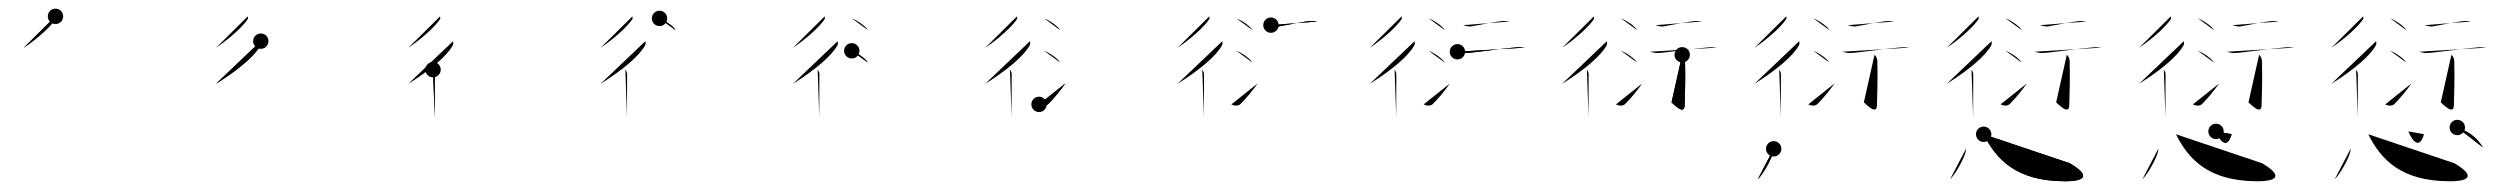 <svg class="stroke_order_diagram--svg_container_for_518662a7d5dda79658000e99" style="height: 100px; width: 1300px;" viewbox="0 0 1300 100"><desc>Created with Snap</desc><defs></defs><line class="stroke_order_diagram--bounding_box" x1="1" x2="1299" y1="1" y2="1"></line><line class="stroke_order_diagram--bounding_box" x1="1" x2="1" y1="1" y2="99"></line><line class="stroke_order_diagram--bounding_box" x1="1" x2="1299" y1="99" y2="99"></line><line class="stroke_order_diagram--guide_line" x1="0" x2="1300" y1="50" y2="50"></line><line class="stroke_order_diagram--guide_line" x1="50" x2="50" y1="1" y2="99"></line><line class="stroke_order_diagram--bounding_box" x1="99" x2="99" y1="1" y2="99"></line><path class="stroke_order_diagram--current_path" d="M32.85,12.5c0.05,0.39,0.23,1.08-0.09,1.55c-2.26,3.35-8.19,9.17-16.48,14.84" id="kvg:06106-s1" kvg:type="㇒" transform="matrix(1,0,0,1,-4,-4)" xmlns:kvg="http://kanjivg.tagaini.net"></path><path class="stroke_order_diagram--current_path" d="M32.85,12.5c0.05,0.39,0.23,1.08-0.09,1.55c-2.26,3.35-8.19,9.17-16.48,14.84" id="Ske2hw9wvm" kvg:type="㇒" transform="matrix(1,0,0,1,-4,-4)" xmlns:kvg="http://kanjivg.tagaini.net"></path><circle class="stroke_order_diagram--path_start" cx="32.85" cy="12.5" r="4" transform="matrix(1,0,0,1,-4,-4)"></circle><line class="stroke_order_diagram--guide_line" x1="150" x2="150" y1="1" y2="99"></line><line class="stroke_order_diagram--bounding_box" x1="199" x2="199" y1="1" y2="99"></line><path class="stroke_order_diagram--existing_path" d="M32.85,12.5c0.05,0.39,0.23,1.08-0.09,1.55c-2.26,3.35-8.19,9.17-16.48,14.84" id="Ske2hw9wvp" kvg:type="㇒" transform="matrix(1,0,0,1,96,-4)" xmlns:kvg="http://kanjivg.tagaini.net"></path><path class="stroke_order_diagram--current_path" d="M39.61,25.4c0.07,0.52,0.23,1.43-0.13,2.1c-2.88,5.42-11.46,12.76-23.21,20.11" id="kvg:06106-s2" kvg:type="㇒" transform="matrix(1,0,0,1,96,-4)" xmlns:kvg="http://kanjivg.tagaini.net"></path><path class="stroke_order_diagram--current_path" d="M39.61,25.4c0.07,0.52,0.23,1.43-0.13,2.1c-2.88,5.42-11.46,12.76-23.21,20.11" id="Ske2hw9wvr" kvg:type="㇒" transform="matrix(1,0,0,1,96,-4)" xmlns:kvg="http://kanjivg.tagaini.net"></path><circle class="stroke_order_diagram--path_start" cx="39.61" cy="25.4" r="4" transform="matrix(1,0,0,1,96,-4)"></circle><line class="stroke_order_diagram--guide_line" x1="250" x2="250" y1="1" y2="99"></line><line class="stroke_order_diagram--bounding_box" x1="299" x2="299" y1="1" y2="99"></line><path class="stroke_order_diagram--existing_path" d="M32.85,12.5c0.05,0.39,0.23,1.08-0.09,1.55c-2.26,3.35-8.19,9.17-16.48,14.84" id="Ske2hw9wvu" kvg:type="㇒" transform="matrix(1,0,0,1,196,-4)" xmlns:kvg="http://kanjivg.tagaini.net"></path><path class="stroke_order_diagram--existing_path" d="M39.61,25.4c0.07,0.52,0.23,1.43-0.13,2.1c-2.88,5.42-11.46,12.76-23.21,20.11" id="Ske2hw9wvv" kvg:type="㇒" transform="matrix(1,0,0,1,196,-4)" xmlns:kvg="http://kanjivg.tagaini.net"></path><path class="stroke_order_diagram--current_path" d="M29.18,40.22c0.25,0.18,0.86,1.59,0.91,1.96c0.05,0.37,0,20.52-0.05,22.82" id="kvg:06106-s3" kvg:type="㇑" transform="matrix(1,0,0,1,196,-4)" xmlns:kvg="http://kanjivg.tagaini.net"></path><path class="stroke_order_diagram--current_path" d="M29.18,40.22c0.25,0.18,0.86,1.59,0.91,1.96c0.05,0.37,0,20.52-0.05,22.82" id="Ske2hw9wvx" kvg:type="㇑" transform="matrix(1,0,0,1,196,-4)" xmlns:kvg="http://kanjivg.tagaini.net"></path><circle class="stroke_order_diagram--path_start" cx="29.18" cy="40.22" r="4" transform="matrix(1,0,0,1,196,-4)"></circle><line class="stroke_order_diagram--guide_line" x1="350" x2="350" y1="1" y2="99"></line><line class="stroke_order_diagram--bounding_box" x1="399" x2="399" y1="1" y2="99"></line><path class="stroke_order_diagram--existing_path" d="M32.85,12.5c0.05,0.39,0.23,1.08-0.09,1.55c-2.26,3.35-8.19,9.17-16.48,14.84" id="Ske2hw9wv10" kvg:type="㇒" transform="matrix(1,0,0,1,296,-4)" xmlns:kvg="http://kanjivg.tagaini.net"></path><path class="stroke_order_diagram--existing_path" d="M39.61,25.4c0.07,0.52,0.23,1.43-0.13,2.1c-2.88,5.42-11.46,12.76-23.21,20.11" id="Ske2hw9wv11" kvg:type="㇒" transform="matrix(1,0,0,1,296,-4)" xmlns:kvg="http://kanjivg.tagaini.net"></path><path class="stroke_order_diagram--existing_path" d="M29.18,40.22c0.25,0.18,0.86,1.59,0.91,1.96c0.05,0.37,0,20.52-0.05,22.82" id="Ske2hw9wv12" kvg:type="㇑" transform="matrix(1,0,0,1,296,-4)" xmlns:kvg="http://kanjivg.tagaini.net"></path><path class="stroke_order_diagram--current_path" d="M46.95,13.57c2.94,1.08,7.6,4.42,8.34,6.1" id="kvg:06106-s4" kvg:type="㇔" transform="matrix(1,0,0,1,296,-4)" xmlns:kvg="http://kanjivg.tagaini.net"></path><path class="stroke_order_diagram--current_path" d="M46.95,13.57c2.94,1.08,7.6,4.42,8.34,6.1" id="Ske2hw9wv14" kvg:type="㇔" transform="matrix(1,0,0,1,296,-4)" xmlns:kvg="http://kanjivg.tagaini.net"></path><circle class="stroke_order_diagram--path_start" cx="46.95" cy="13.57" r="4" transform="matrix(1,0,0,1,296,-4)"></circle><line class="stroke_order_diagram--guide_line" x1="450" x2="450" y1="1" y2="99"></line><line class="stroke_order_diagram--bounding_box" x1="499" x2="499" y1="1" y2="99"></line><path class="stroke_order_diagram--existing_path" d="M32.85,12.5c0.05,0.39,0.23,1.08-0.09,1.55c-2.26,3.35-8.19,9.17-16.48,14.84" id="Ske2hw9wv17" kvg:type="㇒" transform="matrix(1,0,0,1,396,-4)" xmlns:kvg="http://kanjivg.tagaini.net"></path><path class="stroke_order_diagram--existing_path" d="M39.61,25.4c0.07,0.52,0.23,1.43-0.13,2.1c-2.88,5.42-11.46,12.76-23.21,20.11" id="Ske2hw9wv18" kvg:type="㇒" transform="matrix(1,0,0,1,396,-4)" xmlns:kvg="http://kanjivg.tagaini.net"></path><path class="stroke_order_diagram--existing_path" d="M29.18,40.22c0.25,0.18,0.86,1.59,0.91,1.96c0.05,0.37,0,20.52-0.05,22.82" id="Ske2hw9wv19" kvg:type="㇑" transform="matrix(1,0,0,1,396,-4)" xmlns:kvg="http://kanjivg.tagaini.net"></path><path class="stroke_order_diagram--existing_path" d="M46.95,13.57c2.94,1.08,7.6,4.42,8.34,6.1" id="Ske2hw9wv1a" kvg:type="㇔" transform="matrix(1,0,0,1,396,-4)" xmlns:kvg="http://kanjivg.tagaini.net"></path><path class="stroke_order_diagram--current_path" d="M46.92,30.42c2.91,1.06,7.52,4.37,8.25,6.03" id="kvg:06106-s5" kvg:type="㇔" transform="matrix(1,0,0,1,396,-4)" xmlns:kvg="http://kanjivg.tagaini.net"></path><path class="stroke_order_diagram--current_path" d="M46.92,30.42c2.91,1.06,7.52,4.37,8.25,6.03" id="Ske2hw9wv1c" kvg:type="㇔" transform="matrix(1,0,0,1,396,-4)" xmlns:kvg="http://kanjivg.tagaini.net"></path><circle class="stroke_order_diagram--path_start" cx="46.92" cy="30.42" r="4" transform="matrix(1,0,0,1,396,-4)"></circle><line class="stroke_order_diagram--guide_line" x1="550" x2="550" y1="1" y2="99"></line><line class="stroke_order_diagram--bounding_box" x1="599" x2="599" y1="1" y2="99"></line><path class="stroke_order_diagram--existing_path" d="M32.85,12.5c0.05,0.39,0.23,1.08-0.09,1.55c-2.26,3.35-8.19,9.17-16.48,14.84" id="Ske2hw9wv1f" kvg:type="㇒" transform="matrix(1,0,0,1,496,-4)" xmlns:kvg="http://kanjivg.tagaini.net"></path><path class="stroke_order_diagram--existing_path" d="M39.61,25.4c0.07,0.52,0.23,1.43-0.13,2.1c-2.88,5.42-11.46,12.76-23.21,20.11" id="Ske2hw9wv1g" kvg:type="㇒" transform="matrix(1,0,0,1,496,-4)" xmlns:kvg="http://kanjivg.tagaini.net"></path><path class="stroke_order_diagram--existing_path" d="M29.18,40.22c0.25,0.18,0.86,1.59,0.91,1.96c0.05,0.37,0,20.52-0.05,22.82" id="Ske2hw9wv1h" kvg:type="㇑" transform="matrix(1,0,0,1,496,-4)" xmlns:kvg="http://kanjivg.tagaini.net"></path><path class="stroke_order_diagram--existing_path" d="M46.95,13.57c2.94,1.08,7.6,4.42,8.34,6.1" id="Ske2hw9wv1i" kvg:type="㇔" transform="matrix(1,0,0,1,496,-4)" xmlns:kvg="http://kanjivg.tagaini.net"></path><path class="stroke_order_diagram--existing_path" d="M46.92,30.42c2.91,1.06,7.52,4.37,8.25,6.03" id="Ske2hw9wv1j" kvg:type="㇔" transform="matrix(1,0,0,1,496,-4)" xmlns:kvg="http://kanjivg.tagaini.net"></path><path class="stroke_order_diagram--current_path" d="M44.3,58.28c1.68,0.85,3.7,0.89,4.75-0.17c3.08-3.07,6.15-6.83,8.95-10.75" id="kvg:06106-s6" kvg:type="㇀" transform="matrix(1,0,0,1,496,-4)" xmlns:kvg="http://kanjivg.tagaini.net"></path><path class="stroke_order_diagram--current_path" d="M44.3,58.28c1.68,0.85,3.7,0.89,4.75-0.17c3.08-3.07,6.15-6.83,8.95-10.75" id="Ske2hw9wv1l" kvg:type="㇀" transform="matrix(1,0,0,1,496,-4)" xmlns:kvg="http://kanjivg.tagaini.net"></path><circle class="stroke_order_diagram--path_start" cx="44.3" cy="58.28" r="4" transform="matrix(1,0,0,1,496,-4)"></circle><line class="stroke_order_diagram--guide_line" x1="650" x2="650" y1="1" y2="99"></line><line class="stroke_order_diagram--bounding_box" x1="699" x2="699" y1="1" y2="99"></line><path class="stroke_order_diagram--existing_path" d="M32.85,12.5c0.05,0.39,0.23,1.08-0.09,1.55c-2.26,3.35-8.19,9.17-16.48,14.84" id="Ske2hw9wv1o" kvg:type="㇒" transform="matrix(1,0,0,1,596,-4)" xmlns:kvg="http://kanjivg.tagaini.net"></path><path class="stroke_order_diagram--existing_path" d="M39.61,25.4c0.07,0.52,0.23,1.43-0.13,2.1c-2.88,5.42-11.46,12.76-23.21,20.11" id="Ske2hw9wv1p" kvg:type="㇒" transform="matrix(1,0,0,1,596,-4)" xmlns:kvg="http://kanjivg.tagaini.net"></path><path class="stroke_order_diagram--existing_path" d="M29.18,40.22c0.25,0.18,0.86,1.59,0.91,1.96c0.05,0.37,0,20.52-0.05,22.82" id="Ske2hw9wv1q" kvg:type="㇑" transform="matrix(1,0,0,1,596,-4)" xmlns:kvg="http://kanjivg.tagaini.net"></path><path class="stroke_order_diagram--existing_path" d="M46.95,13.57c2.94,1.08,7.6,4.42,8.34,6.1" id="Ske2hw9wv1r" kvg:type="㇔" transform="matrix(1,0,0,1,596,-4)" xmlns:kvg="http://kanjivg.tagaini.net"></path><path class="stroke_order_diagram--existing_path" d="M46.92,30.42c2.91,1.06,7.52,4.37,8.25,6.03" id="Ske2hw9wv1s" kvg:type="㇔" transform="matrix(1,0,0,1,596,-4)" xmlns:kvg="http://kanjivg.tagaini.net"></path><path class="stroke_order_diagram--existing_path" d="M44.3,58.28c1.68,0.85,3.7,0.89,4.75-0.17c3.08-3.07,6.15-6.83,8.95-10.75" id="Ske2hw9wv1t" kvg:type="㇀" transform="matrix(1,0,0,1,596,-4)" xmlns:kvg="http://kanjivg.tagaini.net"></path><path class="stroke_order_diagram--current_path" d="M64.89,17.07c0.61,0.3,3.23,0.82,3.83,0.71c4.73-0.83,15.09-3.01,17.92-2.88c1.02,0.05,1.63,0.14,2.14,0.29" id="kvg:06106-s7" kvg:type="㇐" transform="matrix(1,0,0,1,596,-4)" xmlns:kvg="http://kanjivg.tagaini.net"></path><path class="stroke_order_diagram--current_path" d="M64.89,17.07c0.61,0.3,3.23,0.82,3.83,0.71c4.73-0.83,15.09-3.01,17.92-2.88c1.02,0.05,1.63,0.14,2.14,0.29" id="Ske2hw9wv1v" kvg:type="㇐" transform="matrix(1,0,0,1,596,-4)" xmlns:kvg="http://kanjivg.tagaini.net"></path><circle class="stroke_order_diagram--path_start" cx="64.89" cy="17.07" r="4" transform="matrix(1,0,0,1,596,-4)"></circle><line class="stroke_order_diagram--guide_line" x1="750" x2="750" y1="1" y2="99"></line><line class="stroke_order_diagram--bounding_box" x1="799" x2="799" y1="1" y2="99"></line><path class="stroke_order_diagram--existing_path" d="M32.85,12.5c0.05,0.39,0.23,1.08-0.09,1.55c-2.26,3.35-8.19,9.17-16.48,14.84" id="Ske2hw9wv1y" kvg:type="㇒" transform="matrix(1,0,0,1,696,-4)" xmlns:kvg="http://kanjivg.tagaini.net"></path><path class="stroke_order_diagram--existing_path" d="M39.61,25.4c0.07,0.52,0.23,1.43-0.13,2.1c-2.88,5.42-11.46,12.76-23.21,20.11" id="Ske2hw9wv1z" kvg:type="㇒" transform="matrix(1,0,0,1,696,-4)" xmlns:kvg="http://kanjivg.tagaini.net"></path><path class="stroke_order_diagram--existing_path" d="M29.18,40.22c0.25,0.18,0.86,1.59,0.91,1.96c0.05,0.37,0,20.52-0.05,22.82" id="Ske2hw9wv20" kvg:type="㇑" transform="matrix(1,0,0,1,696,-4)" xmlns:kvg="http://kanjivg.tagaini.net"></path><path class="stroke_order_diagram--existing_path" d="M46.95,13.57c2.94,1.08,7.6,4.42,8.34,6.1" id="Ske2hw9wv21" kvg:type="㇔" transform="matrix(1,0,0,1,696,-4)" xmlns:kvg="http://kanjivg.tagaini.net"></path><path class="stroke_order_diagram--existing_path" d="M46.92,30.42c2.91,1.06,7.52,4.37,8.25,6.03" id="Ske2hw9wv22" kvg:type="㇔" transform="matrix(1,0,0,1,696,-4)" xmlns:kvg="http://kanjivg.tagaini.net"></path><path class="stroke_order_diagram--existing_path" d="M44.3,58.28c1.68,0.85,3.7,0.89,4.75-0.17c3.08-3.07,6.15-6.83,8.95-10.75" id="Ske2hw9wv23" kvg:type="㇀" transform="matrix(1,0,0,1,696,-4)" xmlns:kvg="http://kanjivg.tagaini.net"></path><path class="stroke_order_diagram--existing_path" d="M64.89,17.07c0.61,0.3,3.23,0.82,3.83,0.71c4.73-0.83,15.09-3.01,17.92-2.88c1.02,0.05,1.63,0.14,2.14,0.29" id="Ske2hw9wv24" kvg:type="㇐" transform="matrix(1,0,0,1,696,-4)" xmlns:kvg="http://kanjivg.tagaini.net"></path><path class="stroke_order_diagram--current_path" d="M61.86,30.91c1.39,0.34,2.87,0.7,4.06,0.67C69.5,31.5,87,29,92.69,28.6c1.98-0.14,3.17,0.08,4.16,0.17" id="kvg:06106-s8" kvg:type="㇐" transform="matrix(1,0,0,1,696,-4)" xmlns:kvg="http://kanjivg.tagaini.net"></path><path class="stroke_order_diagram--current_path" d="M61.86,30.91c1.39,0.34,2.87,0.7,4.06,0.67C69.5,31.5,87,29,92.69,28.6c1.98-0.14,3.17,0.08,4.16,0.17" id="Ske2hw9wv26" kvg:type="㇐" transform="matrix(1,0,0,1,696,-4)" xmlns:kvg="http://kanjivg.tagaini.net"></path><circle class="stroke_order_diagram--path_start" cx="61.86" cy="30.91" r="4" transform="matrix(1,0,0,1,696,-4)"></circle><line class="stroke_order_diagram--guide_line" x1="850" x2="850" y1="1" y2="99"></line><line class="stroke_order_diagram--bounding_box" x1="899" x2="899" y1="1" y2="99"></line><path class="stroke_order_diagram--existing_path" d="M32.85,12.5c0.05,0.39,0.23,1.08-0.09,1.55c-2.26,3.35-8.19,9.17-16.48,14.84" id="Ske2hw9wv29" kvg:type="㇒" transform="matrix(1,0,0,1,796,-4)" xmlns:kvg="http://kanjivg.tagaini.net"></path><path class="stroke_order_diagram--existing_path" d="M39.61,25.4c0.07,0.52,0.23,1.43-0.13,2.1c-2.88,5.42-11.46,12.76-23.21,20.11" id="Ske2hw9wv2a" kvg:type="㇒" transform="matrix(1,0,0,1,796,-4)" xmlns:kvg="http://kanjivg.tagaini.net"></path><path class="stroke_order_diagram--existing_path" d="M29.18,40.22c0.25,0.18,0.86,1.59,0.91,1.96c0.05,0.37,0,20.52-0.05,22.82" id="Ske2hw9wv2b" kvg:type="㇑" transform="matrix(1,0,0,1,796,-4)" xmlns:kvg="http://kanjivg.tagaini.net"></path><path class="stroke_order_diagram--existing_path" d="M46.95,13.57c2.94,1.08,7.6,4.42,8.34,6.1" id="Ske2hw9wv2c" kvg:type="㇔" transform="matrix(1,0,0,1,796,-4)" xmlns:kvg="http://kanjivg.tagaini.net"></path><path class="stroke_order_diagram--existing_path" d="M46.92,30.42c2.91,1.06,7.52,4.37,8.25,6.03" id="Ske2hw9wv2d" kvg:type="㇔" transform="matrix(1,0,0,1,796,-4)" xmlns:kvg="http://kanjivg.tagaini.net"></path><path class="stroke_order_diagram--existing_path" d="M44.3,58.28c1.68,0.85,3.7,0.89,4.75-0.17c3.08-3.07,6.15-6.83,8.95-10.75" id="Ske2hw9wv2e" kvg:type="㇀" transform="matrix(1,0,0,1,796,-4)" xmlns:kvg="http://kanjivg.tagaini.net"></path><path class="stroke_order_diagram--existing_path" d="M64.89,17.07c0.61,0.3,3.23,0.82,3.83,0.71c4.73-0.83,15.09-3.01,17.92-2.88c1.02,0.05,1.63,0.14,2.14,0.29" id="Ske2hw9wv2f" kvg:type="㇐" transform="matrix(1,0,0,1,796,-4)" xmlns:kvg="http://kanjivg.tagaini.net"></path><path class="stroke_order_diagram--existing_path" d="M61.86,30.91c1.39,0.34,2.87,0.7,4.06,0.67C69.5,31.5,87,29,92.69,28.6c1.98-0.14,3.17,0.08,4.16,0.17" id="Ske2hw9wv2g" kvg:type="㇐" transform="matrix(1,0,0,1,796,-4)" xmlns:kvg="http://kanjivg.tagaini.net"></path><path class="stroke_order_diagram--current_path" d="M78.74,32.49c0.51,0.51,1.42,1.3,1.48,3.49c0.32,10.52-0.2,18.96-0.2,22.54c0,5.81-5.65-0.36-6.82-1.27" id="kvg:06106-s9" kvg:type="㇚" transform="matrix(1,0,0,1,796,-4)" xmlns:kvg="http://kanjivg.tagaini.net"></path><path class="stroke_order_diagram--current_path" d="M78.74,32.49c0.51,0.51,1.42,1.3,1.48,3.49c0.32,10.52-0.2,18.96-0.2,22.54c0,5.81-5.65-0.36-6.82-1.27" id="Ske2hw9wv2i" kvg:type="㇚" transform="matrix(1,0,0,1,796,-4)" xmlns:kvg="http://kanjivg.tagaini.net"></path><circle class="stroke_order_diagram--path_start" cx="78.74" cy="32.49" r="4" transform="matrix(1,0,0,1,796,-4)"></circle><line class="stroke_order_diagram--guide_line" x1="950" x2="950" y1="1" y2="99"></line><line class="stroke_order_diagram--bounding_box" x1="999" x2="999" y1="1" y2="99"></line><path class="stroke_order_diagram--existing_path" d="M32.85,12.5c0.05,0.39,0.23,1.08-0.09,1.55c-2.26,3.35-8.19,9.17-16.48,14.84" id="Ske2hw9wv2l" kvg:type="㇒" transform="matrix(1,0,0,1,896,-4)" xmlns:kvg="http://kanjivg.tagaini.net"></path><path class="stroke_order_diagram--existing_path" d="M39.61,25.4c0.07,0.52,0.23,1.43-0.13,2.1c-2.88,5.42-11.46,12.76-23.21,20.11" id="Ske2hw9wv2m" kvg:type="㇒" transform="matrix(1,0,0,1,896,-4)" xmlns:kvg="http://kanjivg.tagaini.net"></path><path class="stroke_order_diagram--existing_path" d="M29.18,40.22c0.25,0.18,0.86,1.59,0.91,1.96c0.05,0.37,0,20.52-0.05,22.82" id="Ske2hw9wv2n" kvg:type="㇑" transform="matrix(1,0,0,1,896,-4)" xmlns:kvg="http://kanjivg.tagaini.net"></path><path class="stroke_order_diagram--existing_path" d="M46.95,13.57c2.94,1.08,7.6,4.42,8.34,6.1" id="Ske2hw9wv2o" kvg:type="㇔" transform="matrix(1,0,0,1,896,-4)" xmlns:kvg="http://kanjivg.tagaini.net"></path><path class="stroke_order_diagram--existing_path" d="M46.92,30.42c2.91,1.06,7.52,4.37,8.25,6.03" id="Ske2hw9wv2p" kvg:type="㇔" transform="matrix(1,0,0,1,896,-4)" xmlns:kvg="http://kanjivg.tagaini.net"></path><path class="stroke_order_diagram--existing_path" d="M44.3,58.28c1.68,0.85,3.7,0.89,4.75-0.17c3.08-3.07,6.15-6.83,8.95-10.75" id="Ske2hw9wv2q" kvg:type="㇀" transform="matrix(1,0,0,1,896,-4)" xmlns:kvg="http://kanjivg.tagaini.net"></path><path class="stroke_order_diagram--existing_path" d="M64.89,17.07c0.61,0.3,3.23,0.82,3.83,0.71c4.73-0.83,15.09-3.01,17.92-2.88c1.02,0.05,1.63,0.14,2.14,0.29" id="Ske2hw9wv2r" kvg:type="㇐" transform="matrix(1,0,0,1,896,-4)" xmlns:kvg="http://kanjivg.tagaini.net"></path><path class="stroke_order_diagram--existing_path" d="M61.86,30.91c1.39,0.34,2.87,0.7,4.06,0.67C69.5,31.5,87,29,92.69,28.6c1.98-0.14,3.17,0.08,4.16,0.17" id="Ske2hw9wv2s" kvg:type="㇐" transform="matrix(1,0,0,1,896,-4)" xmlns:kvg="http://kanjivg.tagaini.net"></path><path class="stroke_order_diagram--existing_path" d="M78.74,32.49c0.51,0.51,1.42,1.3,1.48,3.49c0.32,10.52-0.2,18.96-0.2,22.54c0,5.81-5.65-0.36-6.82-1.27" id="Ske2hw9wv2t" kvg:type="㇚" transform="matrix(1,0,0,1,896,-4)" xmlns:kvg="http://kanjivg.tagaini.net"></path><path class="stroke_order_diagram--current_path" d="M26.31,81.38c0.46,2.25-4.61,12.17-8.31,15.92" id="kvg:06106-s10" kvg:type="㇔" transform="matrix(1,0,0,1,896,-4)" xmlns:kvg="http://kanjivg.tagaini.net"></path><path class="stroke_order_diagram--current_path" d="M26.31,81.38c0.46,2.25-4.61,12.17-8.31,15.92" id="Ske2hw9wv2v" kvg:type="㇔" transform="matrix(1,0,0,1,896,-4)" xmlns:kvg="http://kanjivg.tagaini.net"></path><circle class="stroke_order_diagram--path_start" cx="26.31" cy="81.38" r="4" transform="matrix(1,0,0,1,896,-4)"></circle><line class="stroke_order_diagram--guide_line" x1="1050" x2="1050" y1="1" y2="99"></line><line class="stroke_order_diagram--bounding_box" x1="1099" x2="1099" y1="1" y2="99"></line><path class="stroke_order_diagram--existing_path" d="M32.85,12.5c0.05,0.39,0.23,1.08-0.09,1.55c-2.26,3.35-8.19,9.17-16.48,14.84" id="Ske2hw9wv2y" kvg:type="㇒" transform="matrix(1,0,0,1,996,-4)" xmlns:kvg="http://kanjivg.tagaini.net"></path><path class="stroke_order_diagram--existing_path" d="M39.61,25.4c0.07,0.52,0.23,1.43-0.13,2.1c-2.88,5.42-11.46,12.76-23.21,20.11" id="Ske2hw9wv2z" kvg:type="㇒" transform="matrix(1,0,0,1,996,-4)" xmlns:kvg="http://kanjivg.tagaini.net"></path><path class="stroke_order_diagram--existing_path" d="M29.18,40.22c0.25,0.18,0.86,1.59,0.91,1.96c0.05,0.37,0,20.52-0.05,22.82" id="Ske2hw9wv30" kvg:type="㇑" transform="matrix(1,0,0,1,996,-4)" xmlns:kvg="http://kanjivg.tagaini.net"></path><path class="stroke_order_diagram--existing_path" d="M46.95,13.57c2.94,1.08,7.6,4.42,8.34,6.1" id="Ske2hw9wv31" kvg:type="㇔" transform="matrix(1,0,0,1,996,-4)" xmlns:kvg="http://kanjivg.tagaini.net"></path><path class="stroke_order_diagram--existing_path" d="M46.92,30.42c2.91,1.06,7.52,4.37,8.25,6.03" id="Ske2hw9wv32" kvg:type="㇔" transform="matrix(1,0,0,1,996,-4)" xmlns:kvg="http://kanjivg.tagaini.net"></path><path class="stroke_order_diagram--existing_path" d="M44.3,58.28c1.68,0.85,3.7,0.89,4.75-0.17c3.08-3.07,6.15-6.83,8.95-10.75" id="Ske2hw9wv33" kvg:type="㇀" transform="matrix(1,0,0,1,996,-4)" xmlns:kvg="http://kanjivg.tagaini.net"></path><path class="stroke_order_diagram--existing_path" d="M64.89,17.07c0.61,0.3,3.23,0.82,3.83,0.71c4.73-0.83,15.09-3.01,17.92-2.88c1.02,0.05,1.63,0.14,2.14,0.29" id="Ske2hw9wv34" kvg:type="㇐" transform="matrix(1,0,0,1,996,-4)" xmlns:kvg="http://kanjivg.tagaini.net"></path><path class="stroke_order_diagram--existing_path" d="M61.86,30.91c1.39,0.34,2.87,0.7,4.06,0.67C69.5,31.5,87,29,92.69,28.6c1.98-0.14,3.17,0.08,4.16,0.17" id="Ske2hw9wv35" kvg:type="㇐" transform="matrix(1,0,0,1,996,-4)" xmlns:kvg="http://kanjivg.tagaini.net"></path><path class="stroke_order_diagram--existing_path" d="M78.74,32.49c0.51,0.51,1.42,1.3,1.48,3.49c0.32,10.52-0.2,18.96-0.2,22.54c0,5.81-5.65-0.36-6.82-1.27" id="Ske2hw9wv36" kvg:type="㇚" transform="matrix(1,0,0,1,996,-4)" xmlns:kvg="http://kanjivg.tagaini.net"></path><path class="stroke_order_diagram--existing_path" d="M26.31,81.38c0.46,2.25-4.61,12.17-8.31,15.92" id="Ske2hw9wv37" kvg:type="㇔" transform="matrix(1,0,0,1,996,-4)" xmlns:kvg="http://kanjivg.tagaini.net"></path><path class="stroke_order_diagram--current_path" d="M35.5,73.82c6.51,12.99,16.81,24.27,41.93,24.43c12.12,0.08,12.91-3.47,2.8-9.38" id="kvg:06106-s11" kvg:type="㇟b" transform="matrix(1,0,0,1,996,-4)" xmlns:kvg="http://kanjivg.tagaini.net"></path><path class="stroke_order_diagram--current_path" d="M35.5,73.82c6.51,12.99,16.81,24.27,41.93,24.43c12.12,0.08,12.91-3.47,2.8-9.38" id="Ske2hw9wv39" kvg:type="㇟b" transform="matrix(1,0,0,1,996,-4)" xmlns:kvg="http://kanjivg.tagaini.net"></path><circle class="stroke_order_diagram--path_start" cx="35.5" cy="73.82" r="4" transform="matrix(1,0,0,1,996,-4)"></circle><line class="stroke_order_diagram--guide_line" x1="1150" x2="1150" y1="1" y2="99"></line><line class="stroke_order_diagram--bounding_box" x1="1199" x2="1199" y1="1" y2="99"></line><path class="stroke_order_diagram--existing_path" d="M32.85,12.5c0.05,0.39,0.23,1.08-0.09,1.55c-2.26,3.35-8.19,9.17-16.48,14.84" id="Ske2hw9wv3c" kvg:type="㇒" transform="matrix(1,0,0,1,1096,-4)" xmlns:kvg="http://kanjivg.tagaini.net"></path><path class="stroke_order_diagram--existing_path" d="M39.61,25.4c0.07,0.52,0.23,1.43-0.13,2.1c-2.88,5.42-11.46,12.76-23.21,20.11" id="Ske2hw9wv3d" kvg:type="㇒" transform="matrix(1,0,0,1,1096,-4)" xmlns:kvg="http://kanjivg.tagaini.net"></path><path class="stroke_order_diagram--existing_path" d="M29.18,40.22c0.25,0.18,0.86,1.59,0.91,1.96c0.05,0.37,0,20.52-0.05,22.82" id="Ske2hw9wv3e" kvg:type="㇑" transform="matrix(1,0,0,1,1096,-4)" xmlns:kvg="http://kanjivg.tagaini.net"></path><path class="stroke_order_diagram--existing_path" d="M46.95,13.57c2.94,1.08,7.6,4.42,8.34,6.1" id="Ske2hw9wv3f" kvg:type="㇔" transform="matrix(1,0,0,1,1096,-4)" xmlns:kvg="http://kanjivg.tagaini.net"></path><path class="stroke_order_diagram--existing_path" d="M46.92,30.42c2.91,1.06,7.52,4.37,8.25,6.03" id="Ske2hw9wv3g" kvg:type="㇔" transform="matrix(1,0,0,1,1096,-4)" xmlns:kvg="http://kanjivg.tagaini.net"></path><path class="stroke_order_diagram--existing_path" d="M44.3,58.28c1.68,0.85,3.7,0.89,4.75-0.17c3.08-3.07,6.15-6.83,8.95-10.75" id="Ske2hw9wv3h" kvg:type="㇀" transform="matrix(1,0,0,1,1096,-4)" xmlns:kvg="http://kanjivg.tagaini.net"></path><path class="stroke_order_diagram--existing_path" d="M64.89,17.07c0.61,0.3,3.23,0.82,3.83,0.71c4.73-0.83,15.09-3.01,17.92-2.88c1.02,0.05,1.63,0.14,2.14,0.29" id="Ske2hw9wv3i" kvg:type="㇐" transform="matrix(1,0,0,1,1096,-4)" xmlns:kvg="http://kanjivg.tagaini.net"></path><path class="stroke_order_diagram--existing_path" d="M61.86,30.91c1.39,0.34,2.87,0.7,4.06,0.67C69.5,31.5,87,29,92.69,28.6c1.98-0.14,3.17,0.08,4.16,0.17" id="Ske2hw9wv3j" kvg:type="㇐" transform="matrix(1,0,0,1,1096,-4)" xmlns:kvg="http://kanjivg.tagaini.net"></path><path class="stroke_order_diagram--existing_path" d="M78.74,32.49c0.51,0.51,1.42,1.3,1.48,3.49c0.32,10.52-0.2,18.96-0.2,22.54c0,5.81-5.65-0.36-6.82-1.27" id="Ske2hw9wv3k" kvg:type="㇚" transform="matrix(1,0,0,1,1096,-4)" xmlns:kvg="http://kanjivg.tagaini.net"></path><path class="stroke_order_diagram--existing_path" d="M26.31,81.38c0.46,2.25-4.61,12.17-8.31,15.92" id="Ske2hw9wv3l" kvg:type="㇔" transform="matrix(1,0,0,1,1096,-4)" xmlns:kvg="http://kanjivg.tagaini.net"></path><path class="stroke_order_diagram--existing_path" d="M35.5,73.82c6.51,12.99,16.81,24.27,41.93,24.43c12.12,0.08,12.91-3.47,2.8-9.38" id="Ske2hw9wv3m" kvg:type="㇟b" transform="matrix(1,0,0,1,1096,-4)" xmlns:kvg="http://kanjivg.tagaini.net"></path><path class="stroke_order_diagram--current_path" d="M56.33,72.32c2.17,5.25,5.82,9.5,8.13,1.46" id="kvg:06106-s12" kvg:type="㇔a" transform="matrix(1,0,0,1,1096,-4)" xmlns:kvg="http://kanjivg.tagaini.net"></path><path class="stroke_order_diagram--current_path" d="M56.33,72.32c2.17,5.25,5.82,9.5,8.13,1.46" id="Ske2hw9wv3o" kvg:type="㇔a" transform="matrix(1,0,0,1,1096,-4)" xmlns:kvg="http://kanjivg.tagaini.net"></path><circle class="stroke_order_diagram--path_start" cx="56.33" cy="72.32" r="4" transform="matrix(1,0,0,1,1096,-4)"></circle><line class="stroke_order_diagram--guide_line" x1="1250" x2="1250" y1="1" y2="99"></line><line class="stroke_order_diagram--bounding_box" x1="1299" x2="1299" y1="1" y2="99"></line><path class="stroke_order_diagram--existing_path" d="M32.85,12.5c0.05,0.39,0.23,1.08-0.09,1.55c-2.26,3.35-8.19,9.17-16.48,14.84" id="Ske2hw9wv3r" kvg:type="㇒" transform="matrix(1,0,0,1,1196,-4)" xmlns:kvg="http://kanjivg.tagaini.net"></path><path class="stroke_order_diagram--existing_path" d="M39.61,25.4c0.07,0.52,0.23,1.43-0.13,2.1c-2.88,5.42-11.46,12.76-23.21,20.11" id="Ske2hw9wv3s" kvg:type="㇒" transform="matrix(1,0,0,1,1196,-4)" xmlns:kvg="http://kanjivg.tagaini.net"></path><path class="stroke_order_diagram--existing_path" d="M29.18,40.22c0.25,0.18,0.86,1.59,0.91,1.96c0.05,0.37,0,20.52-0.05,22.82" id="Ske2hw9wv3t" kvg:type="㇑" transform="matrix(1,0,0,1,1196,-4)" xmlns:kvg="http://kanjivg.tagaini.net"></path><path class="stroke_order_diagram--existing_path" d="M46.95,13.57c2.94,1.08,7.6,4.42,8.34,6.1" id="Ske2hw9wv3u" kvg:type="㇔" transform="matrix(1,0,0,1,1196,-4)" xmlns:kvg="http://kanjivg.tagaini.net"></path><path class="stroke_order_diagram--existing_path" d="M46.92,30.42c2.91,1.06,7.52,4.37,8.25,6.03" id="Ske2hw9wv3v" kvg:type="㇔" transform="matrix(1,0,0,1,1196,-4)" xmlns:kvg="http://kanjivg.tagaini.net"></path><path class="stroke_order_diagram--existing_path" d="M44.3,58.28c1.68,0.85,3.7,0.89,4.75-0.17c3.08-3.07,6.15-6.83,8.95-10.75" id="Ske2hw9wv3w" kvg:type="㇀" transform="matrix(1,0,0,1,1196,-4)" xmlns:kvg="http://kanjivg.tagaini.net"></path><path class="stroke_order_diagram--existing_path" d="M64.89,17.07c0.61,0.3,3.23,0.82,3.83,0.71c4.73-0.83,15.09-3.01,17.92-2.88c1.02,0.05,1.63,0.14,2.14,0.29" id="Ske2hw9wv3x" kvg:type="㇐" transform="matrix(1,0,0,1,1196,-4)" xmlns:kvg="http://kanjivg.tagaini.net"></path><path class="stroke_order_diagram--existing_path" d="M61.86,30.91c1.39,0.34,2.87,0.7,4.06,0.67C69.5,31.5,87,29,92.69,28.6c1.98-0.14,3.17,0.08,4.16,0.17" id="Ske2hw9wv3y" kvg:type="㇐" transform="matrix(1,0,0,1,1196,-4)" xmlns:kvg="http://kanjivg.tagaini.net"></path><path class="stroke_order_diagram--existing_path" d="M78.74,32.49c0.51,0.51,1.42,1.3,1.48,3.49c0.32,10.52-0.2,18.96-0.2,22.54c0,5.81-5.65-0.36-6.82-1.27" id="Ske2hw9wv3z" kvg:type="㇚" transform="matrix(1,0,0,1,1196,-4)" xmlns:kvg="http://kanjivg.tagaini.net"></path><path class="stroke_order_diagram--existing_path" d="M26.31,81.38c0.46,2.25-4.61,12.17-8.31,15.92" id="Ske2hw9wv40" kvg:type="㇔" transform="matrix(1,0,0,1,1196,-4)" xmlns:kvg="http://kanjivg.tagaini.net"></path><path class="stroke_order_diagram--existing_path" d="M35.5,73.82c6.51,12.99,16.81,24.27,41.93,24.43c12.12,0.08,12.91-3.47,2.8-9.38" id="Ske2hw9wv41" kvg:type="㇟b" transform="matrix(1,0,0,1,1196,-4)" xmlns:kvg="http://kanjivg.tagaini.net"></path><path class="stroke_order_diagram--existing_path" d="M56.33,72.32c2.17,5.25,5.82,9.5,8.13,1.46" id="Ske2hw9wv42" kvg:type="㇔a" transform="matrix(1,0,0,1,1196,-4)" xmlns:kvg="http://kanjivg.tagaini.net"></path><path class="stroke_order_diagram--current_path" d="M81.8,70.3c5.21,2.07,9.12,3.96,13.35,10.36" id="kvg:06106-s13" kvg:type="㇔" transform="matrix(1,0,0,1,1196,-4)" xmlns:kvg="http://kanjivg.tagaini.net"></path><path class="stroke_order_diagram--current_path" d="M81.8,70.3c5.21,2.07,9.12,3.96,13.35,10.36" id="Ske2hw9wv44" kvg:type="㇔" transform="matrix(1,0,0,1,1196,-4)" xmlns:kvg="http://kanjivg.tagaini.net"></path><circle class="stroke_order_diagram--path_start" cx="81.8" cy="70.3" r="4" transform="matrix(1,0,0,1,1196,-4)"></circle></svg>